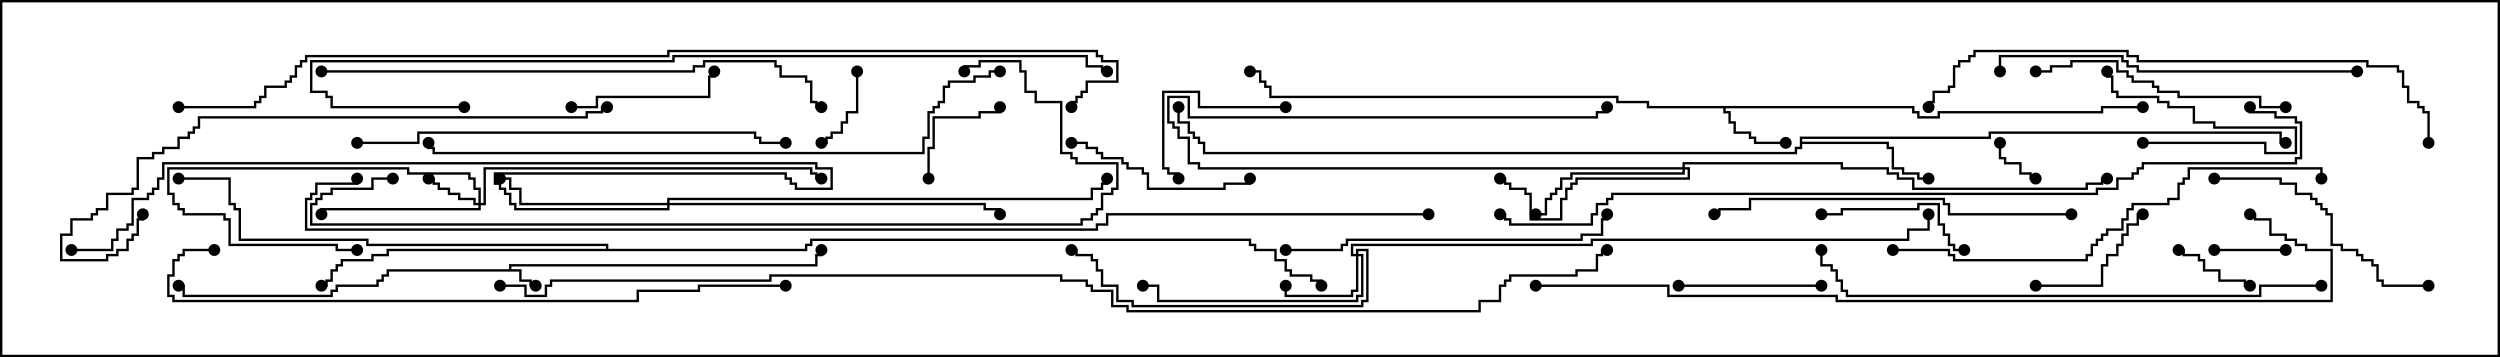 <svg version="1.1" width="105" height="15" xmlns="http://www.w3.org/2000/svg"><path d="M21.379,11.307L21.379,11.093L34.236,11.093L34.236,10.664L34.45,10.664L34.45,10.5L34.55,10.5L34.55,10.764L34.336,10.764L34.336,11.193L21.479,11.193L21.479,11.307L21.907,11.307L21.907,11.736L22.336,11.736L22.336,11.95L22.5,11.95L22.5,12.05L22.236,12.05L22.236,11.836L21.807,11.836L21.807,11.407L16.336,11.407L16.336,11.621L16.121,11.621L16.121,11.836L15.907,11.836L15.907,12.05L14.193,12.05L14.193,12.264L13.979,12.264L13.979,12.479L7.664,12.479L7.664,12.05L7.5,12.05L7.5,11.95L7.764,11.95L7.764,12.379L13.879,12.379L13.879,12.164L14.093,12.164L14.093,11.95L15.807,11.95L15.807,11.736L16.021,11.736L16.021,11.521L16.236,11.521L16.236,11.307z" stroke="none"/><path d="M80.407,4.45L80.407,4.664L80.621,4.664L80.621,4.879L81.379,4.879L81.379,4.664L88.236,4.664L88.236,4.45L90,4.45L90,4.55L88.336,4.55L88.336,4.764L81.479,4.764L81.479,4.979L80.521,4.979L80.521,4.764L80.307,4.764L80.307,4.55L72.479,4.55L72.479,4.664L72.693,4.664L72.693,5.093L72.907,5.093L72.907,5.521L73.55,5.521L73.55,5.736L73.764,5.736L73.764,5.95L75,5.95L75,6.05L73.664,6.05L73.664,5.836L73.45,5.836L73.45,5.621L72.807,5.621L72.807,5.193L72.593,5.193L72.593,4.764L72.379,4.764L72.379,4.55L69.164,4.55L69.164,4.336L67.879,4.336L67.879,4.121L53.307,4.121L53.307,3.693L53.093,3.693L53.093,3.479L52.879,3.479L52.879,3.05L52.5,3.05L52.5,2.95L52.979,2.95L52.979,3.379L53.193,3.379L53.193,3.593L53.407,3.593L53.407,4.021L67.979,4.021L67.979,4.236L69.264,4.236L69.264,4.45z" stroke="none"/><path d="M75.593,5.736L83.521,5.736L83.521,5.521L95.836,5.521L95.836,5.95L96,5.95L96,6.05L95.736,6.05L95.736,5.621L83.621,5.621L83.621,5.836L75.693,5.836L75.693,5.95L79.336,5.95L79.336,6.164L79.55,6.164L79.55,7.021L79.979,7.021L79.979,7.236L80.621,7.236L80.621,7.45L81,7.45L81,7.55L80.521,7.55L80.521,7.336L79.879,7.336L79.879,7.121L79.45,7.121L79.45,6.264L79.236,6.264L79.236,6.05L75.693,6.05L75.693,6.264L75.479,6.264L75.479,6.479L50.521,6.479L50.521,6.05L50.307,6.05L50.307,5.836L50.093,5.836L50.093,5.621L49.879,5.621L49.879,5.193L49.45,5.193L49.45,4.5L49.55,4.5L49.55,5.093L49.979,5.093L49.979,5.521L50.193,5.521L50.193,5.736L50.407,5.736L50.407,5.95L50.621,5.95L50.621,6.379L75.379,6.379L75.379,6.164L75.593,6.164z" stroke="none"/><path d="M25.45,10.45L25.45,10.336L15.379,10.336L15.379,10.121L10.021,10.121L10.021,8.836L9.807,8.836L9.807,8.621L9.593,8.621L9.593,7.55L7.5,7.55L7.5,7.45L9.693,7.45L9.693,8.521L9.907,8.521L9.907,8.736L10.121,8.736L10.121,10.021L15.479,10.021L15.479,10.236L25.55,10.236L25.55,10.45L33.807,10.45L33.807,10.236L34.021,10.236L34.021,10.021L52.55,10.021L52.55,10.236L52.764,10.236L52.764,10.45L53.621,10.45L53.621,10.879L54.05,10.879L54.05,11.307L54.264,11.307L54.264,11.521L55.121,11.521L55.121,11.736L55.55,11.736L55.55,12L55.45,12L55.45,11.836L55.021,11.836L55.021,11.621L54.164,11.621L54.164,11.407L53.95,11.407L53.95,10.979L53.521,10.979L53.521,10.55L52.664,10.55L52.664,10.336L52.45,10.336L52.45,10.121L34.121,10.121L34.121,10.336L33.907,10.336L33.907,10.55L16.336,10.55L16.336,10.764L15.693,10.764L15.693,10.979L14.407,10.979L14.407,11.193L14.193,11.193L14.193,11.407L13.979,11.407L13.979,11.836L13.764,11.836L13.764,12.05L13.5,12.05L13.5,11.95L13.664,11.95L13.664,11.736L13.879,11.736L13.879,11.307L14.093,11.307L14.093,11.093L14.307,11.093L14.307,10.879L15.593,10.879L15.593,10.664L16.236,10.664L16.236,10.45z" stroke="none"/><path d="M20.093,8.521L20.093,7.979L19.879,7.979L19.879,7.55L19.664,7.55L19.664,7.336L17.093,7.336L17.093,7.121L7.121,7.121L7.121,8.093L7.336,8.093L7.336,8.521L7.55,8.521L7.55,8.736L7.764,8.736L7.764,8.95L9.479,8.95L9.479,9.164L9.693,9.164L9.693,10.236L14.193,10.236L14.193,10.45L15,10.45L15,10.55L14.093,10.55L14.093,10.336L9.593,10.336L9.593,9.264L9.379,9.264L9.379,9.05L7.664,9.05L7.664,8.836L7.45,8.836L7.45,8.621L7.236,8.621L7.236,8.193L7.021,8.193L7.021,7.021L17.193,7.021L17.193,7.236L19.764,7.236L19.764,7.45L19.979,7.45L19.979,7.879L20.193,7.879L20.193,8.521L20.307,8.521L20.307,7.021L34.121,7.021L34.121,7.236L34.336,7.236L34.336,7.45L34.5,7.45L34.5,7.55L34.236,7.55L34.236,7.336L34.021,7.336L34.021,7.121L20.407,7.121L20.407,8.621L20.193,8.621L20.193,8.836L13.55,8.836L13.55,9L13.45,9L13.45,8.736L20.093,8.736L20.093,8.621L19.879,8.621L19.879,8.407L19.236,8.407L19.236,8.193L18.807,8.193L18.807,7.979L18.379,7.979L18.379,7.764L18.164,7.764L18.164,7.55L18,7.55L18,7.45L18.264,7.45L18.264,7.664L18.479,7.664L18.479,7.879L18.907,7.879L18.907,8.093L19.336,8.093L19.336,8.307L19.979,8.307L19.979,8.521z" stroke="none"/><path d="M56.95,10.664L56.95,10.45L57.479,10.45L57.479,12.693L57.264,12.693L57.264,12.907L47.521,12.907L47.521,12.693L46.879,12.693L46.879,12.05L46.236,12.05L46.236,11.407L46.021,11.407L46.021,10.979L45.807,10.979L45.807,10.764L45.164,10.764L45.164,10.55L45,10.55L45,10.45L45.264,10.45L45.264,10.664L45.907,10.664L45.907,10.879L46.121,10.879L46.121,11.307L46.336,11.307L46.336,11.95L46.979,11.95L46.979,12.593L47.621,12.593L47.621,12.807L57.164,12.807L57.164,12.593L57.379,12.593L57.379,10.55L57.05,10.55L57.05,10.664L57.264,10.664L57.264,12.479L57.05,12.479L57.05,12.693L48.593,12.693L48.593,12.05L48,12.05L48,11.95L48.693,11.95L48.693,12.593L56.95,12.593L56.95,12.379L57.164,12.379L57.164,10.764L57.05,10.764L57.05,12.264L56.836,12.264L56.836,12.479L53.95,12.479L53.95,12L54.05,12L54.05,12.379L56.736,12.379L56.736,12.164L56.95,12.164L56.95,10.764L56.736,10.764L56.736,10.236L66.807,10.236L66.807,10.021L80.093,10.021L80.093,9.593L80.95,9.593L80.95,9L81.05,9L81.05,9.693L80.193,9.693L80.193,10.121L66.907,10.121L66.907,10.336L56.836,10.336L56.836,10.664z" stroke="none"/><path d="M70.664,7.021L70.664,6.807L77.407,6.807L77.407,7.021L79.336,7.021L79.336,7.236L79.764,7.236L79.764,7.45L80.407,7.45L80.407,7.879L87.593,7.879L87.593,7.664L88.236,7.664L88.236,7.45L88.5,7.45L88.5,7.55L88.336,7.55L88.336,7.764L87.693,7.764L87.693,7.979L80.307,7.979L80.307,7.55L79.664,7.55L79.664,7.336L79.236,7.336L79.236,7.121L77.307,7.121L77.307,6.907L70.764,6.907L70.764,7.021L70.979,7.021L70.979,7.55L66.264,7.55L66.264,7.764L66.05,7.764L66.05,7.979L65.836,7.979L65.836,8.407L65.621,8.407L65.621,9.264L64.236,9.264L64.236,8.193L64.021,8.193L64.021,7.979L63.379,7.979L63.379,7.764L63.164,7.764L63.164,7.55L63,7.55L63,7.45L63.264,7.45L63.264,7.664L63.479,7.664L63.479,7.879L64.121,7.879L64.121,8.093L64.336,8.093L64.336,9.164L65.521,9.164L65.521,8.307L65.736,8.307L65.736,7.879L65.95,7.879L65.95,7.664L66.164,7.664L66.164,7.45L70.879,7.45L70.879,7.121L70.764,7.121L70.764,7.336L66.05,7.336L66.05,7.55L65.621,7.55L65.621,7.979L65.407,7.979L65.407,8.193L65.193,8.193L65.193,8.407L64.979,8.407L64.979,9.05L64.5,9.05L64.5,8.95L64.879,8.95L64.879,8.307L65.093,8.307L65.093,8.093L65.307,8.093L65.307,7.879L65.521,7.879L65.521,7.45L65.95,7.45L65.95,7.236L70.664,7.236L70.664,7.121L50.307,7.121L50.307,6.907L49.879,6.907L49.879,5.836L49.45,5.836L49.45,5.407L49.236,5.407L49.236,5.193L49.021,5.193L49.021,4.021L49.979,4.021L49.979,4.879L67.021,4.879L67.021,4.664L67.45,4.664L67.45,4.5L67.55,4.5L67.55,4.764L67.121,4.764L67.121,4.979L49.879,4.979L49.879,4.121L49.121,4.121L49.121,5.093L49.336,5.093L49.336,5.307L49.55,5.307L49.55,5.736L49.979,5.736L49.979,6.807L50.407,6.807L50.407,7.021z" stroke="none"/><path d="M28.021,8.521L28.021,8.307L45.807,8.307L45.807,7.879L46.236,7.879L46.236,7.664L46.45,7.664L46.45,7.5L46.55,7.5L46.55,7.764L46.336,7.764L46.336,7.979L45.907,7.979L45.907,8.407L28.121,8.407L28.121,8.521L41.407,8.521L41.407,8.736L42.05,8.736L42.05,9L41.95,9L41.95,8.836L41.307,8.836L41.307,8.621L28.121,8.621L28.121,8.836L21.593,8.836L21.593,8.621L21.379,8.621L21.379,8.193L21.164,8.193L21.164,7.979L20.95,7.979L20.95,7.764L20.736,7.764L20.736,7.236L33.05,7.236L33.05,7.45L33.264,7.45L33.264,7.664L33.479,7.664L33.479,7.879L34.879,7.879L34.879,7.121L34.236,7.121L34.236,6.907L6.907,6.907L6.907,7.55L6.693,7.55L6.693,7.979L6.479,7.979L6.479,8.193L6.264,8.193L6.264,8.407L5.621,8.407L5.621,9.479L5.407,9.479L5.407,9.693L4.979,9.693L4.979,10.121L4.764,10.121L4.764,10.55L3,10.55L3,10.45L4.664,10.45L4.664,10.021L4.879,10.021L4.879,9.593L5.307,9.593L5.307,9.379L5.521,9.379L5.521,8.307L6.164,8.307L6.164,8.093L6.379,8.093L6.379,7.879L6.593,7.879L6.593,7.45L6.807,7.45L6.807,6.807L34.336,6.807L34.336,7.021L34.979,7.021L34.979,7.979L33.379,7.979L33.379,7.764L33.164,7.764L33.164,7.55L32.95,7.55L32.95,7.336L20.836,7.336L20.836,7.664L21.05,7.664L21.05,7.879L21.264,7.879L21.264,8.093L21.479,8.093L21.479,8.521L21.693,8.521L21.693,8.736L28.021,8.736L28.021,8.621L21.807,8.621L21.807,7.979L21.379,7.979L21.379,7.55L21,7.55L21,7.45L21.479,7.45L21.479,7.879L21.907,7.879L21.907,8.521z" stroke="none"/><path d="M83.95,6L84.05,6L84.05,6.593L84.264,6.593L84.264,6.807L84.907,6.807L84.907,7.236L85.336,7.236L85.336,7.45L85.5,7.45L85.5,7.55L85.236,7.55L85.236,7.336L84.807,7.336L84.807,6.907L84.164,6.907L84.164,6.693L83.95,6.693z" stroke="none"/><path d="M96,10.45L96,10.55L93,10.55L93,10.45z" stroke="none"/><path d="M90,6.05L90,5.95L95.193,5.95L95.193,6.379L96.379,6.379L96.379,5.407L92.95,5.407L92.95,5.193L92.093,5.193L92.093,4.55L91.021,4.55L91.021,4.336L90.593,4.336L90.593,4.121L88.879,4.121L88.879,3.907L88.664,3.907L88.664,3.264L88.45,3.264L88.45,3L88.55,3L88.55,3.164L88.764,3.164L88.764,3.807L88.979,3.807L88.979,4.021L90.693,4.021L90.693,4.236L91.121,4.236L91.121,4.45L92.193,4.45L92.193,5.093L93.05,5.093L93.05,5.307L96.479,5.307L96.479,6.479L95.093,6.479L95.093,6.05z" stroke="none"/><path d="M94.5,11.95L94.5,12.05L94.236,12.05L94.236,11.836L93.164,11.836L93.164,11.407L92.521,11.407L92.521,10.979L92.307,10.979L92.307,10.764L91.664,10.764L91.664,10.55L91.5,10.55L91.5,10.45L91.764,10.45L91.764,10.664L92.407,10.664L92.407,10.879L92.621,10.879L92.621,11.307L93.264,11.307L93.264,11.736L94.336,11.736L94.336,11.95z" stroke="none"/><path d="M35.95,3L36.05,3L36.05,4.764L35.621,4.764L35.621,5.193L35.407,5.193L35.407,5.621L34.979,5.621L34.979,5.836L34.764,5.836L34.764,6.05L34.5,6.05L34.5,5.95L34.664,5.95L34.664,5.736L34.879,5.736L34.879,5.521L35.307,5.521L35.307,5.093L35.521,5.093L35.521,4.664L35.95,4.664z" stroke="none"/><path d="M39.05,7.5L38.95,7.5L38.95,6.164L39.164,6.164L39.164,4.879L41.093,4.879L41.093,4.664L41.95,4.664L41.95,4.5L42.05,4.5L42.05,4.764L41.193,4.764L41.193,4.979L39.264,4.979L39.264,6.264L39.05,6.264z" stroke="none"/><path d="M54,4.45L54,4.55L50.307,4.55L50.307,3.907L48.907,3.907L48.907,7.021L49.121,7.021L49.121,7.236L49.55,7.236L49.55,7.5L49.45,7.5L49.45,7.336L49.021,7.336L49.021,7.121L48.807,7.121L48.807,3.807L50.407,3.807L50.407,4.45z" stroke="none"/><path d="M85.5,12.05L85.5,11.95L88.236,11.95L88.236,11.093L88.45,11.093L88.45,10.664L88.879,10.664L88.879,10.236L89.093,10.236L89.093,9.807L89.307,9.807L89.307,9.379L89.736,9.379L89.736,8.95L90,8.95L90,9.05L89.836,9.05L89.836,9.479L89.407,9.479L89.407,9.907L89.193,9.907L89.193,10.336L88.979,10.336L88.979,10.764L88.55,10.764L88.55,11.193L88.336,11.193L88.336,12.05z" stroke="none"/><path d="M76.5,11.95L76.5,12.05L70.5,12.05L70.5,11.95z" stroke="none"/><path d="M24,4.55L24,4.45L25.021,4.45L25.021,4.021L29.736,4.021L29.736,3.164L29.95,3.164L29.95,3L30.05,3L30.05,3.264L29.836,3.264L29.836,4.121L25.121,4.121L25.121,4.55z" stroke="none"/><path d="M82.5,10.45L82.5,10.55L82.021,10.55L82.021,10.336L81.807,10.336L81.807,9.907L81.593,9.907L81.593,9.479L81.379,9.479L81.379,8.621L80.621,8.621L80.621,8.836L77.407,8.836L77.407,9.05L76.5,9.05L76.5,8.95L77.307,8.95L77.307,8.736L80.521,8.736L80.521,8.521L81.479,8.521L81.479,9.379L81.693,9.379L81.693,9.807L81.907,9.807L81.907,10.236L82.121,10.236L82.121,10.45z" stroke="none"/><path d="M45,6.05L45,5.95L45.693,5.95L45.693,6.164L46.121,6.164L46.121,6.379L46.336,6.379L46.336,6.593L47.193,6.593L47.193,6.807L47.407,6.807L47.407,7.021L48.05,7.021L48.05,7.236L48.264,7.236L48.264,7.879L51.379,7.879L51.379,7.664L52.45,7.664L52.45,7.5L52.55,7.5L52.55,7.764L51.479,7.764L51.479,7.979L48.164,7.979L48.164,7.336L47.95,7.336L47.95,7.121L47.307,7.121L47.307,6.907L47.093,6.907L47.093,6.693L46.236,6.693L46.236,6.479L46.021,6.479L46.021,6.264L45.593,6.264L45.593,6.05z" stroke="none"/><path d="M93,7.55L93,7.45L95.836,7.45L95.836,7.664L96.479,7.664L96.479,8.093L97.121,8.093L97.121,8.307L97.336,8.307L97.336,8.521L97.55,8.521L97.55,8.736L97.764,8.736L97.764,8.95L97.979,8.95L97.979,10.236L98.407,10.236L98.407,10.45L99.05,10.45L99.05,10.664L99.264,10.664L99.264,10.879L99.693,10.879L99.693,11.093L99.907,11.093L99.907,11.736L100.121,11.736L100.121,11.95L102,11.95L102,12.05L100.021,12.05L100.021,11.836L99.807,11.836L99.807,11.193L99.593,11.193L99.593,10.979L99.164,10.979L99.164,10.764L98.95,10.764L98.95,10.55L98.307,10.55L98.307,10.336L97.879,10.336L97.879,9.05L97.664,9.05L97.664,8.836L97.45,8.836L97.45,8.621L97.236,8.621L97.236,8.407L97.021,8.407L97.021,8.193L96.379,8.193L96.379,7.764L95.736,7.764L95.736,7.55z" stroke="none"/><path d="M96,4.45L96,4.55L94.879,4.55L94.879,4.121L91.45,4.121L91.45,3.907L90.593,3.907L90.593,3.693L90.379,3.693L90.379,3.479L89.521,3.479L89.521,3.264L89.307,3.264L89.307,3.05L88.879,3.05L88.879,2.621L87.05,2.621L87.05,2.836L86.193,2.836L86.193,3.05L85.5,3.05L85.5,2.95L86.093,2.95L86.093,2.736L86.95,2.736L86.95,2.521L88.979,2.521L88.979,2.95L89.407,2.95L89.407,3.164L89.621,3.164L89.621,3.379L90.479,3.379L90.479,3.593L90.693,3.593L90.693,3.807L91.55,3.807L91.55,4.021L94.979,4.021L94.979,4.45z" stroke="none"/><path d="M54,10.55L54,10.45L56.307,10.45L56.307,10.236L56.521,10.236L56.521,10.021L66.379,10.021L66.379,9.807L67.236,9.807L67.236,9.164L67.45,9.164L67.45,9L67.55,9L67.55,9.264L67.336,9.264L67.336,9.907L66.479,9.907L66.479,10.121L56.621,10.121L56.621,10.336L56.407,10.336L56.407,10.55z" stroke="none"/><path d="M87,8.95L87,9.05L81.807,9.05L81.807,8.621L81.593,8.621L81.593,8.407L73.55,8.407L73.55,8.836L72.264,8.836L72.264,9.05L72,9.05L72,8.95L72.164,8.95L72.164,8.736L73.45,8.736L73.45,8.307L81.693,8.307L81.693,8.521L81.907,8.521L81.907,8.95z" stroke="none"/><path d="M99,2.95L99,3.05L89.736,3.05L89.736,2.836L89.307,2.836L89.307,2.621L89.093,2.621L89.093,2.407L84.05,2.407L84.05,3L83.95,3L83.95,2.307L89.193,2.307L89.193,2.521L89.407,2.521L89.407,2.736L89.836,2.736L89.836,2.95z" stroke="none"/><path d="M15,6.05L15,5.95L17.521,5.95L17.521,5.521L31.764,5.521L31.764,5.736L31.979,5.736L31.979,5.95L33,5.95L33,6.05L31.879,6.05L31.879,5.836L31.664,5.836L31.664,5.621L17.621,5.621L17.621,6.05z" stroke="none"/><path d="M79.5,10.55L79.5,10.45L81.907,10.45L81.907,10.664L82.121,10.664L82.121,10.879L87.593,10.879L87.593,10.664L87.807,10.664L87.807,10.236L88.021,10.236L88.021,10.021L88.236,10.021L88.236,9.807L88.45,9.807L88.45,9.593L89.093,9.593L89.093,9.164L89.307,9.164L89.307,8.736L89.521,8.736L89.521,8.521L91.021,8.521L91.021,8.307L91.45,8.307L91.45,7.664L91.664,7.664L91.664,7.45L91.879,7.45L91.879,7.021L97.55,7.021L97.55,7.5L97.45,7.5L97.45,7.121L91.979,7.121L91.979,7.55L91.764,7.55L91.764,7.764L91.55,7.764L91.55,8.407L91.121,8.407L91.121,8.621L89.621,8.621L89.621,8.836L89.407,8.836L89.407,9.264L89.193,9.264L89.193,9.693L88.55,9.693L88.55,9.907L88.336,9.907L88.336,10.121L88.121,10.121L88.121,10.336L87.907,10.336L87.907,10.764L87.693,10.764L87.693,10.979L82.021,10.979L82.021,10.764L81.807,10.764L81.807,10.55z" stroke="none"/><path d="M25.5,4.45L25.5,4.55L25.336,4.55L25.336,4.764L24.693,4.764L24.693,4.979L8.407,4.979L8.407,5.407L8.193,5.407L8.193,5.621L7.979,5.621L7.979,5.836L7.55,5.836L7.55,6.264L6.907,6.264L6.907,6.479L6.479,6.479L6.479,6.693L5.836,6.693L5.836,7.979L5.621,7.979L5.621,8.193L4.55,8.193L4.55,8.836L4.121,8.836L4.121,9.05L3.907,9.05L3.907,9.264L3.05,9.264L3.05,9.907L2.621,9.907L2.621,10.879L4.45,10.879L4.45,10.664L4.879,10.664L4.879,10.45L5.307,10.45L5.307,10.021L5.521,10.021L5.521,9.807L5.736,9.807L5.736,9.164L5.95,9.164L5.95,9L6.05,9L6.05,9.264L5.836,9.264L5.836,9.907L5.621,9.907L5.621,10.121L5.407,10.121L5.407,10.55L4.979,10.55L4.979,10.764L4.55,10.764L4.55,10.979L2.521,10.979L2.521,9.807L2.95,9.807L2.95,9.164L3.807,9.164L3.807,8.95L4.021,8.95L4.021,8.736L4.45,8.736L4.45,8.093L5.521,8.093L5.521,7.879L5.736,7.879L5.736,6.593L6.379,6.593L6.379,6.379L6.807,6.379L6.807,6.164L7.45,6.164L7.45,5.736L7.879,5.736L7.879,5.521L8.093,5.521L8.093,5.307L8.307,5.307L8.307,4.879L24.593,4.879L24.593,4.664L25.236,4.664L25.236,4.45z" stroke="none"/><path d="M97.5,11.95L97.5,12.05L94.979,12.05L94.979,12.479L77.521,12.479L77.521,12.264L77.307,12.264L77.307,11.836L77.093,11.836L77.093,11.407L76.879,11.407L76.879,11.193L76.45,11.193L76.45,10.5L76.55,10.5L76.55,11.093L76.979,11.093L76.979,11.307L77.193,11.307L77.193,11.736L77.407,11.736L77.407,12.164L77.621,12.164L77.621,12.379L94.879,12.379L94.879,11.95z" stroke="none"/><path d="M13.5,3.05L13.5,2.95L29.093,2.95L29.093,2.736L29.521,2.736L29.521,2.521L32.621,2.521L32.621,2.736L32.836,2.736L32.836,3.164L33.907,3.164L33.907,3.379L34.121,3.379L34.121,4.236L34.336,4.236L34.336,4.45L34.5,4.45L34.5,4.55L34.236,4.55L34.236,4.336L34.021,4.336L34.021,3.479L33.807,3.479L33.807,3.264L32.736,3.264L32.736,2.836L32.521,2.836L32.521,2.621L29.621,2.621L29.621,2.836L29.193,2.836L29.193,3.05z" stroke="none"/><path d="M102.05,6L101.95,6L101.95,4.764L101.736,4.764L101.736,4.55L101.521,4.55L101.521,4.336L101.093,4.336L101.093,3.693L100.879,3.693L100.879,3.05L100.664,3.05L100.664,2.836L99.379,2.836L99.379,2.621L89.736,2.621L89.736,2.407L89.307,2.407L89.307,2.193L82.979,2.193L82.979,2.407L82.764,2.407L82.764,2.621L82.336,2.621L82.336,2.836L82.121,2.836L82.121,3.693L81.907,3.693L81.907,3.907L81.264,3.907L81.264,4.336L81.05,4.336L81.05,4.5L80.95,4.5L80.95,4.236L81.164,4.236L81.164,3.807L81.807,3.807L81.807,3.593L82.021,3.593L82.021,2.736L82.236,2.736L82.236,2.521L82.664,2.521L82.664,2.307L82.879,2.307L82.879,2.093L89.407,2.093L89.407,2.307L89.836,2.307L89.836,2.521L99.479,2.521L99.479,2.736L100.764,2.736L100.764,2.95L100.979,2.95L100.979,3.593L101.193,3.593L101.193,4.236L101.621,4.236L101.621,4.45L101.836,4.45L101.836,4.664L102.05,4.664z" stroke="none"/><path d="M9,10.45L9,10.55L7.764,10.55L7.764,10.764L7.55,10.764L7.55,10.979L7.336,10.979L7.336,11.621L7.121,11.621L7.121,12.379L7.336,12.379L7.336,12.593L26.736,12.593L26.736,12.164L29.307,12.164L29.307,11.95L33,11.95L33,12.05L29.407,12.05L29.407,12.264L26.836,12.264L26.836,12.693L7.236,12.693L7.236,12.479L7.021,12.479L7.021,11.521L7.236,11.521L7.236,10.879L7.45,10.879L7.45,10.664L7.664,10.664L7.664,10.45z" stroke="none"/><path d="M42,2.95L42,3.05L41.621,3.05L41.621,3.264L40.979,3.264L40.979,3.479L39.907,3.479L39.907,3.693L39.693,3.693L39.693,4.336L39.479,4.336L39.479,4.55L39.264,4.55L39.264,4.764L39.05,4.764L39.05,5.836L38.836,5.836L38.836,6.479L18.164,6.479L18.164,6.264L17.95,6.264L17.95,6L18.05,6L18.05,6.164L18.264,6.164L18.264,6.379L38.736,6.379L38.736,5.736L38.95,5.736L38.95,4.664L39.164,4.664L39.164,4.45L39.379,4.45L39.379,4.236L39.593,4.236L39.593,3.593L39.807,3.593L39.807,3.379L40.879,3.379L40.879,3.164L41.521,3.164L41.521,2.95z" stroke="none"/><path d="M16.5,7.45L16.5,7.55L15.693,7.55L15.693,7.979L13.979,7.979L13.979,8.193L13.55,8.193L13.55,8.407L13.336,8.407L13.336,8.621L13.121,8.621L13.121,9.379L45.379,9.379L45.379,9.164L45.807,9.164L45.807,8.95L46.021,8.95L46.021,8.736L46.236,8.736L46.236,8.093L46.664,8.093L46.664,7.879L46.879,7.879L46.879,6.907L45.164,6.907L45.164,6.693L44.95,6.693L44.95,6.479L44.521,6.479L44.521,4.336L43.45,4.336L43.45,3.907L43.021,3.907L43.021,3.05L42.807,3.05L42.807,2.621L41.193,2.621L41.193,2.836L40.55,2.836L40.55,3L40.45,3L40.45,2.736L41.093,2.736L41.093,2.521L42.907,2.521L42.907,2.95L43.121,2.95L43.121,3.807L43.55,3.807L43.55,4.236L44.621,4.236L44.621,6.379L45.05,6.379L45.05,6.593L45.264,6.593L45.264,6.807L46.979,6.807L46.979,7.979L46.764,7.979L46.764,8.193L46.336,8.193L46.336,8.836L46.121,8.836L46.121,9.05L45.907,9.05L45.907,9.264L45.479,9.264L45.479,9.479L13.021,9.479L13.021,8.521L13.236,8.521L13.236,8.307L13.45,8.307L13.45,8.093L13.879,8.093L13.879,7.879L15.593,7.879L15.593,7.45z" stroke="none"/><path d="M19.5,4.45L19.5,4.55L13.879,4.55L13.879,4.121L13.664,4.121L13.664,3.907L13.021,3.907L13.021,2.521L28.236,2.521L28.236,2.307L45.693,2.307L45.693,2.736L46.336,2.736L46.336,2.95L46.5,2.95L46.5,3.05L46.236,3.05L46.236,2.836L45.593,2.836L45.593,2.407L28.336,2.407L28.336,2.621L13.121,2.621L13.121,3.807L13.764,3.807L13.764,4.021L13.979,4.021L13.979,4.45z" stroke="none"/><path d="M64.5,12.05L64.5,11.95L70.121,11.95L70.121,12.379L77.193,12.379L77.193,12.593L97.879,12.593L97.879,10.55L96.807,10.55L96.807,10.336L96.379,10.336L96.379,10.121L95.95,10.121L95.95,9.907L95.307,9.907L95.307,9.264L94.664,9.264L94.664,9.05L94.5,9.05L94.5,8.95L94.764,8.95L94.764,9.164L95.407,9.164L95.407,9.807L96.05,9.807L96.05,10.021L96.479,10.021L96.479,10.236L96.907,10.236L96.907,10.45L97.979,10.45L97.979,12.693L77.093,12.693L77.093,12.479L70.021,12.479L70.021,12.05z" stroke="none"/><path d="M94.45,4.5L94.55,4.5L94.55,4.664L95.621,4.664L95.621,4.879L96.479,4.879L96.479,5.093L96.693,5.093L96.693,6.693L96.479,6.693L96.479,6.907L90.05,6.907L90.05,7.121L89.836,7.121L89.836,7.336L89.621,7.336L89.621,7.55L88.979,7.55L88.979,7.979L88.121,7.979L88.121,8.193L67.764,8.193L67.764,8.407L67.55,8.407L67.55,8.621L67.121,8.621L67.121,9.05L66.907,9.05L66.907,9.479L63.379,9.479L63.379,9.264L63.164,9.264L63.164,9.05L63,9.05L63,8.95L63.264,8.95L63.264,9.164L63.479,9.164L63.479,9.379L66.807,9.379L66.807,8.95L67.021,8.95L67.021,8.521L67.45,8.521L67.45,8.307L67.664,8.307L67.664,8.093L88.021,8.093L88.021,7.879L88.879,7.879L88.879,7.45L89.521,7.45L89.521,7.236L89.736,7.236L89.736,7.021L89.95,7.021L89.95,6.807L96.379,6.807L96.379,6.593L96.593,6.593L96.593,5.193L96.379,5.193L96.379,4.979L95.521,4.979L95.521,4.764L94.45,4.764z" stroke="none"/><path d="M7.5,4.55L7.5,4.45L10.664,4.45L10.664,4.236L10.879,4.236L10.879,4.021L11.093,4.021L11.093,3.593L11.95,3.593L11.95,3.379L12.164,3.379L12.164,3.164L12.379,3.164L12.379,2.736L12.593,2.736L12.593,2.521L12.807,2.521L12.807,2.307L28.021,2.307L28.021,2.093L46.121,2.093L46.121,2.307L46.336,2.307L46.336,2.521L46.979,2.521L46.979,3.479L45.693,3.479L45.693,3.907L45.479,3.907L45.479,4.121L45.264,4.121L45.264,4.336L45.05,4.336L45.05,4.5L44.95,4.5L44.95,4.236L45.164,4.236L45.164,4.021L45.379,4.021L45.379,3.807L45.593,3.807L45.593,3.379L46.879,3.379L46.879,2.621L46.236,2.621L46.236,2.407L46.021,2.407L46.021,2.193L28.121,2.193L28.121,2.407L12.907,2.407L12.907,2.621L12.693,2.621L12.693,2.836L12.479,2.836L12.479,3.264L12.264,3.264L12.264,3.479L12.05,3.479L12.05,3.693L11.193,3.693L11.193,4.121L10.979,4.121L10.979,4.336L10.764,4.336L10.764,4.55z" stroke="none"/><path d="M60,8.95L60,9.05L46.55,9.05L46.55,9.479L46.121,9.479L46.121,9.693L12.807,9.693L12.807,8.307L13.021,8.307L13.021,8.093L13.236,8.093L13.236,7.664L14.95,7.664L14.95,7.5L15.05,7.5L15.05,7.764L13.336,7.764L13.336,8.193L13.121,8.193L13.121,8.407L12.907,8.407L12.907,9.593L46.021,9.593L46.021,9.379L46.45,9.379L46.45,8.95z" stroke="none"/><path d="M21,12.05L21,11.95L22.121,11.95L22.121,12.379L22.879,12.379L22.879,11.95L23.093,11.95L23.093,11.736L32.307,11.736L32.307,11.521L44.621,11.521L44.621,11.736L45.693,11.736L45.693,11.95L45.907,11.95L45.907,12.164L46.764,12.164L46.764,12.807L47.407,12.807L47.407,13.021L62.093,13.021L62.093,12.593L62.95,12.593L62.95,11.95L63.164,11.95L63.164,11.736L63.379,11.736L63.379,11.521L66.164,11.521L66.164,11.307L67.021,11.307L67.021,10.664L67.236,10.664L67.236,10.45L67.5,10.45L67.5,10.55L67.336,10.55L67.336,10.764L67.121,10.764L67.121,11.407L66.264,11.407L66.264,11.621L63.479,11.621L63.479,11.836L63.264,11.836L63.264,12.05L63.05,12.05L63.05,12.693L62.193,12.693L62.193,13.121L47.307,13.121L47.307,12.907L46.664,12.907L46.664,12.264L45.807,12.264L45.807,12.05L45.593,12.05L45.593,11.836L44.521,11.836L44.521,11.621L32.407,11.621L32.407,11.836L23.193,11.836L23.193,12.05L22.979,12.05L22.979,12.479L22.021,12.479L22.021,12.05z" stroke="none"/><circle cx="22.5" cy="12" r="0.25" stroke-width="0" fill="#000" /><circle cx="34.5" cy="10.5" r="0.25" stroke-width="0" fill="#000" /><circle cx="7.5" cy="12" r="0.25" stroke-width="0" fill="#000" /><circle cx="75" cy="6" r="0.25" stroke-width="0" fill="#000" /><circle cx="90" cy="4.5" r="0.25" stroke-width="0" fill="#000" /><circle cx="52.5" cy="3" r="0.25" stroke-width="0" fill="#000" /><circle cx="81" cy="7.5" r="0.25" stroke-width="0" fill="#000" /><circle cx="96" cy="6" r="0.25" stroke-width="0" fill="#000" /><circle cx="49.5" cy="4.5" r="0.25" stroke-width="0" fill="#000" /><circle cx="13.5" cy="12" r="0.25" stroke-width="0" fill="#000" /><circle cx="7.5" cy="7.5" r="0.25" stroke-width="0" fill="#000" /><circle cx="55.5" cy="12" r="0.25" stroke-width="0" fill="#000" /><circle cx="18" cy="7.5" r="0.25" stroke-width="0" fill="#000" /><circle cx="15" cy="10.5" r="0.25" stroke-width="0" fill="#000" /><circle cx="13.5" cy="9" r="0.25" stroke-width="0" fill="#000" /><circle cx="34.5" cy="7.5" r="0.25" stroke-width="0" fill="#000" /><circle cx="54" cy="12" r="0.25" stroke-width="0" fill="#000" /><circle cx="48" cy="12" r="0.25" stroke-width="0" fill="#000" /><circle cx="45" cy="10.5" r="0.25" stroke-width="0" fill="#000" /><circle cx="81" cy="9" r="0.25" stroke-width="0" fill="#000" /><circle cx="67.5" cy="4.5" r="0.25" stroke-width="0" fill="#000" /><circle cx="64.5" cy="9" r="0.25" stroke-width="0" fill="#000" /><circle cx="63" cy="7.5" r="0.25" stroke-width="0" fill="#000" /><circle cx="88.5" cy="7.5" r="0.25" stroke-width="0" fill="#000" /><circle cx="21" cy="7.5" r="0.25" stroke-width="0" fill="#000" /><circle cx="42" cy="9" r="0.25" stroke-width="0" fill="#000" /><circle cx="46.5" cy="7.5" r="0.25" stroke-width="0" fill="#000" /><circle cx="3" cy="10.5" r="0.25" stroke-width="0" fill="#000" /><circle cx="84" cy="6" r="0.25" stroke-width="0" fill="#000" /><circle cx="85.5" cy="7.5" r="0.25" stroke-width="0" fill="#000" /><circle cx="96" cy="10.5" r="0.25" stroke-width="0" fill="#000" /><circle cx="93" cy="10.5" r="0.25" stroke-width="0" fill="#000" /><circle cx="90" cy="6" r="0.25" stroke-width="0" fill="#000" /><circle cx="88.5" cy="3" r="0.25" stroke-width="0" fill="#000" /><circle cx="94.5" cy="12" r="0.25" stroke-width="0" fill="#000" /><circle cx="91.5" cy="10.5" r="0.25" stroke-width="0" fill="#000" /><circle cx="36" cy="3" r="0.25" stroke-width="0" fill="#000" /><circle cx="34.5" cy="6" r="0.25" stroke-width="0" fill="#000" /><circle cx="39" cy="7.5" r="0.25" stroke-width="0" fill="#000" /><circle cx="42" cy="4.5" r="0.25" stroke-width="0" fill="#000" /><circle cx="54" cy="4.5" r="0.25" stroke-width="0" fill="#000" /><circle cx="49.5" cy="7.5" r="0.25" stroke-width="0" fill="#000" /><circle cx="85.5" cy="12" r="0.25" stroke-width="0" fill="#000" /><circle cx="90" cy="9" r="0.25" stroke-width="0" fill="#000" /><circle cx="76.5" cy="12" r="0.25" stroke-width="0" fill="#000" /><circle cx="70.5" cy="12" r="0.25" stroke-width="0" fill="#000" /><circle cx="24" cy="4.5" r="0.25" stroke-width="0" fill="#000" /><circle cx="30" cy="3" r="0.25" stroke-width="0" fill="#000" /><circle cx="82.5" cy="10.5" r="0.25" stroke-width="0" fill="#000" /><circle cx="76.5" cy="9" r="0.25" stroke-width="0" fill="#000" /><circle cx="45" cy="6" r="0.25" stroke-width="0" fill="#000" /><circle cx="52.5" cy="7.5" r="0.25" stroke-width="0" fill="#000" /><circle cx="93" cy="7.5" r="0.25" stroke-width="0" fill="#000" /><circle cx="102" cy="12" r="0.25" stroke-width="0" fill="#000" /><circle cx="96" cy="4.5" r="0.25" stroke-width="0" fill="#000" /><circle cx="85.5" cy="3" r="0.25" stroke-width="0" fill="#000" /><circle cx="54" cy="10.5" r="0.25" stroke-width="0" fill="#000" /><circle cx="67.5" cy="9" r="0.25" stroke-width="0" fill="#000" /><circle cx="87" cy="9" r="0.25" stroke-width="0" fill="#000" /><circle cx="72" cy="9" r="0.25" stroke-width="0" fill="#000" /><circle cx="99" cy="3" r="0.25" stroke-width="0" fill="#000" /><circle cx="84" cy="3" r="0.25" stroke-width="0" fill="#000" /><circle cx="15" cy="6" r="0.25" stroke-width="0" fill="#000" /><circle cx="33" cy="6" r="0.25" stroke-width="0" fill="#000" /><circle cx="79.5" cy="10.5" r="0.25" stroke-width="0" fill="#000" /><circle cx="97.5" cy="7.5" r="0.25" stroke-width="0" fill="#000" /><circle cx="25.5" cy="4.5" r="0.25" stroke-width="0" fill="#000" /><circle cx="6" cy="9" r="0.25" stroke-width="0" fill="#000" /><circle cx="97.5" cy="12" r="0.25" stroke-width="0" fill="#000" /><circle cx="76.5" cy="10.5" r="0.25" stroke-width="0" fill="#000" /><circle cx="13.5" cy="3" r="0.25" stroke-width="0" fill="#000" /><circle cx="34.5" cy="4.5" r="0.25" stroke-width="0" fill="#000" /><circle cx="102" cy="6" r="0.25" stroke-width="0" fill="#000" /><circle cx="81" cy="4.5" r="0.25" stroke-width="0" fill="#000" /><circle cx="9" cy="10.5" r="0.25" stroke-width="0" fill="#000" /><circle cx="33" cy="12" r="0.25" stroke-width="0" fill="#000" /><circle cx="42" cy="3" r="0.25" stroke-width="0" fill="#000" /><circle cx="18" cy="6" r="0.25" stroke-width="0" fill="#000" /><circle cx="16.5" cy="7.5" r="0.25" stroke-width="0" fill="#000" /><circle cx="40.5" cy="3" r="0.25" stroke-width="0" fill="#000" /><circle cx="19.5" cy="4.5" r="0.25" stroke-width="0" fill="#000" /><circle cx="46.5" cy="3" r="0.25" stroke-width="0" fill="#000" /><circle cx="64.5" cy="12" r="0.25" stroke-width="0" fill="#000" /><circle cx="94.5" cy="9" r="0.25" stroke-width="0" fill="#000" /><circle cx="94.5" cy="4.5" r="0.25" stroke-width="0" fill="#000" /><circle cx="63" cy="9" r="0.25" stroke-width="0" fill="#000" /><circle cx="7.5" cy="4.5" r="0.25" stroke-width="0" fill="#000" /><circle cx="45" cy="4.5" r="0.25" stroke-width="0" fill="#000" /><circle cx="60" cy="9" r="0.25" stroke-width="0" fill="#000" /><circle cx="15" cy="7.5" r="0.25" stroke-width="0" fill="#000" /><circle cx="21" cy="12" r="0.25" stroke-width="0" fill="#000" /><circle cx="67.5" cy="10.5" r="0.25" stroke-width="0" fill="#000" /><rect x="0" y="0" width="105" height="15" stroke-width="0.2" stroke="#000" fill="none" /></svg>